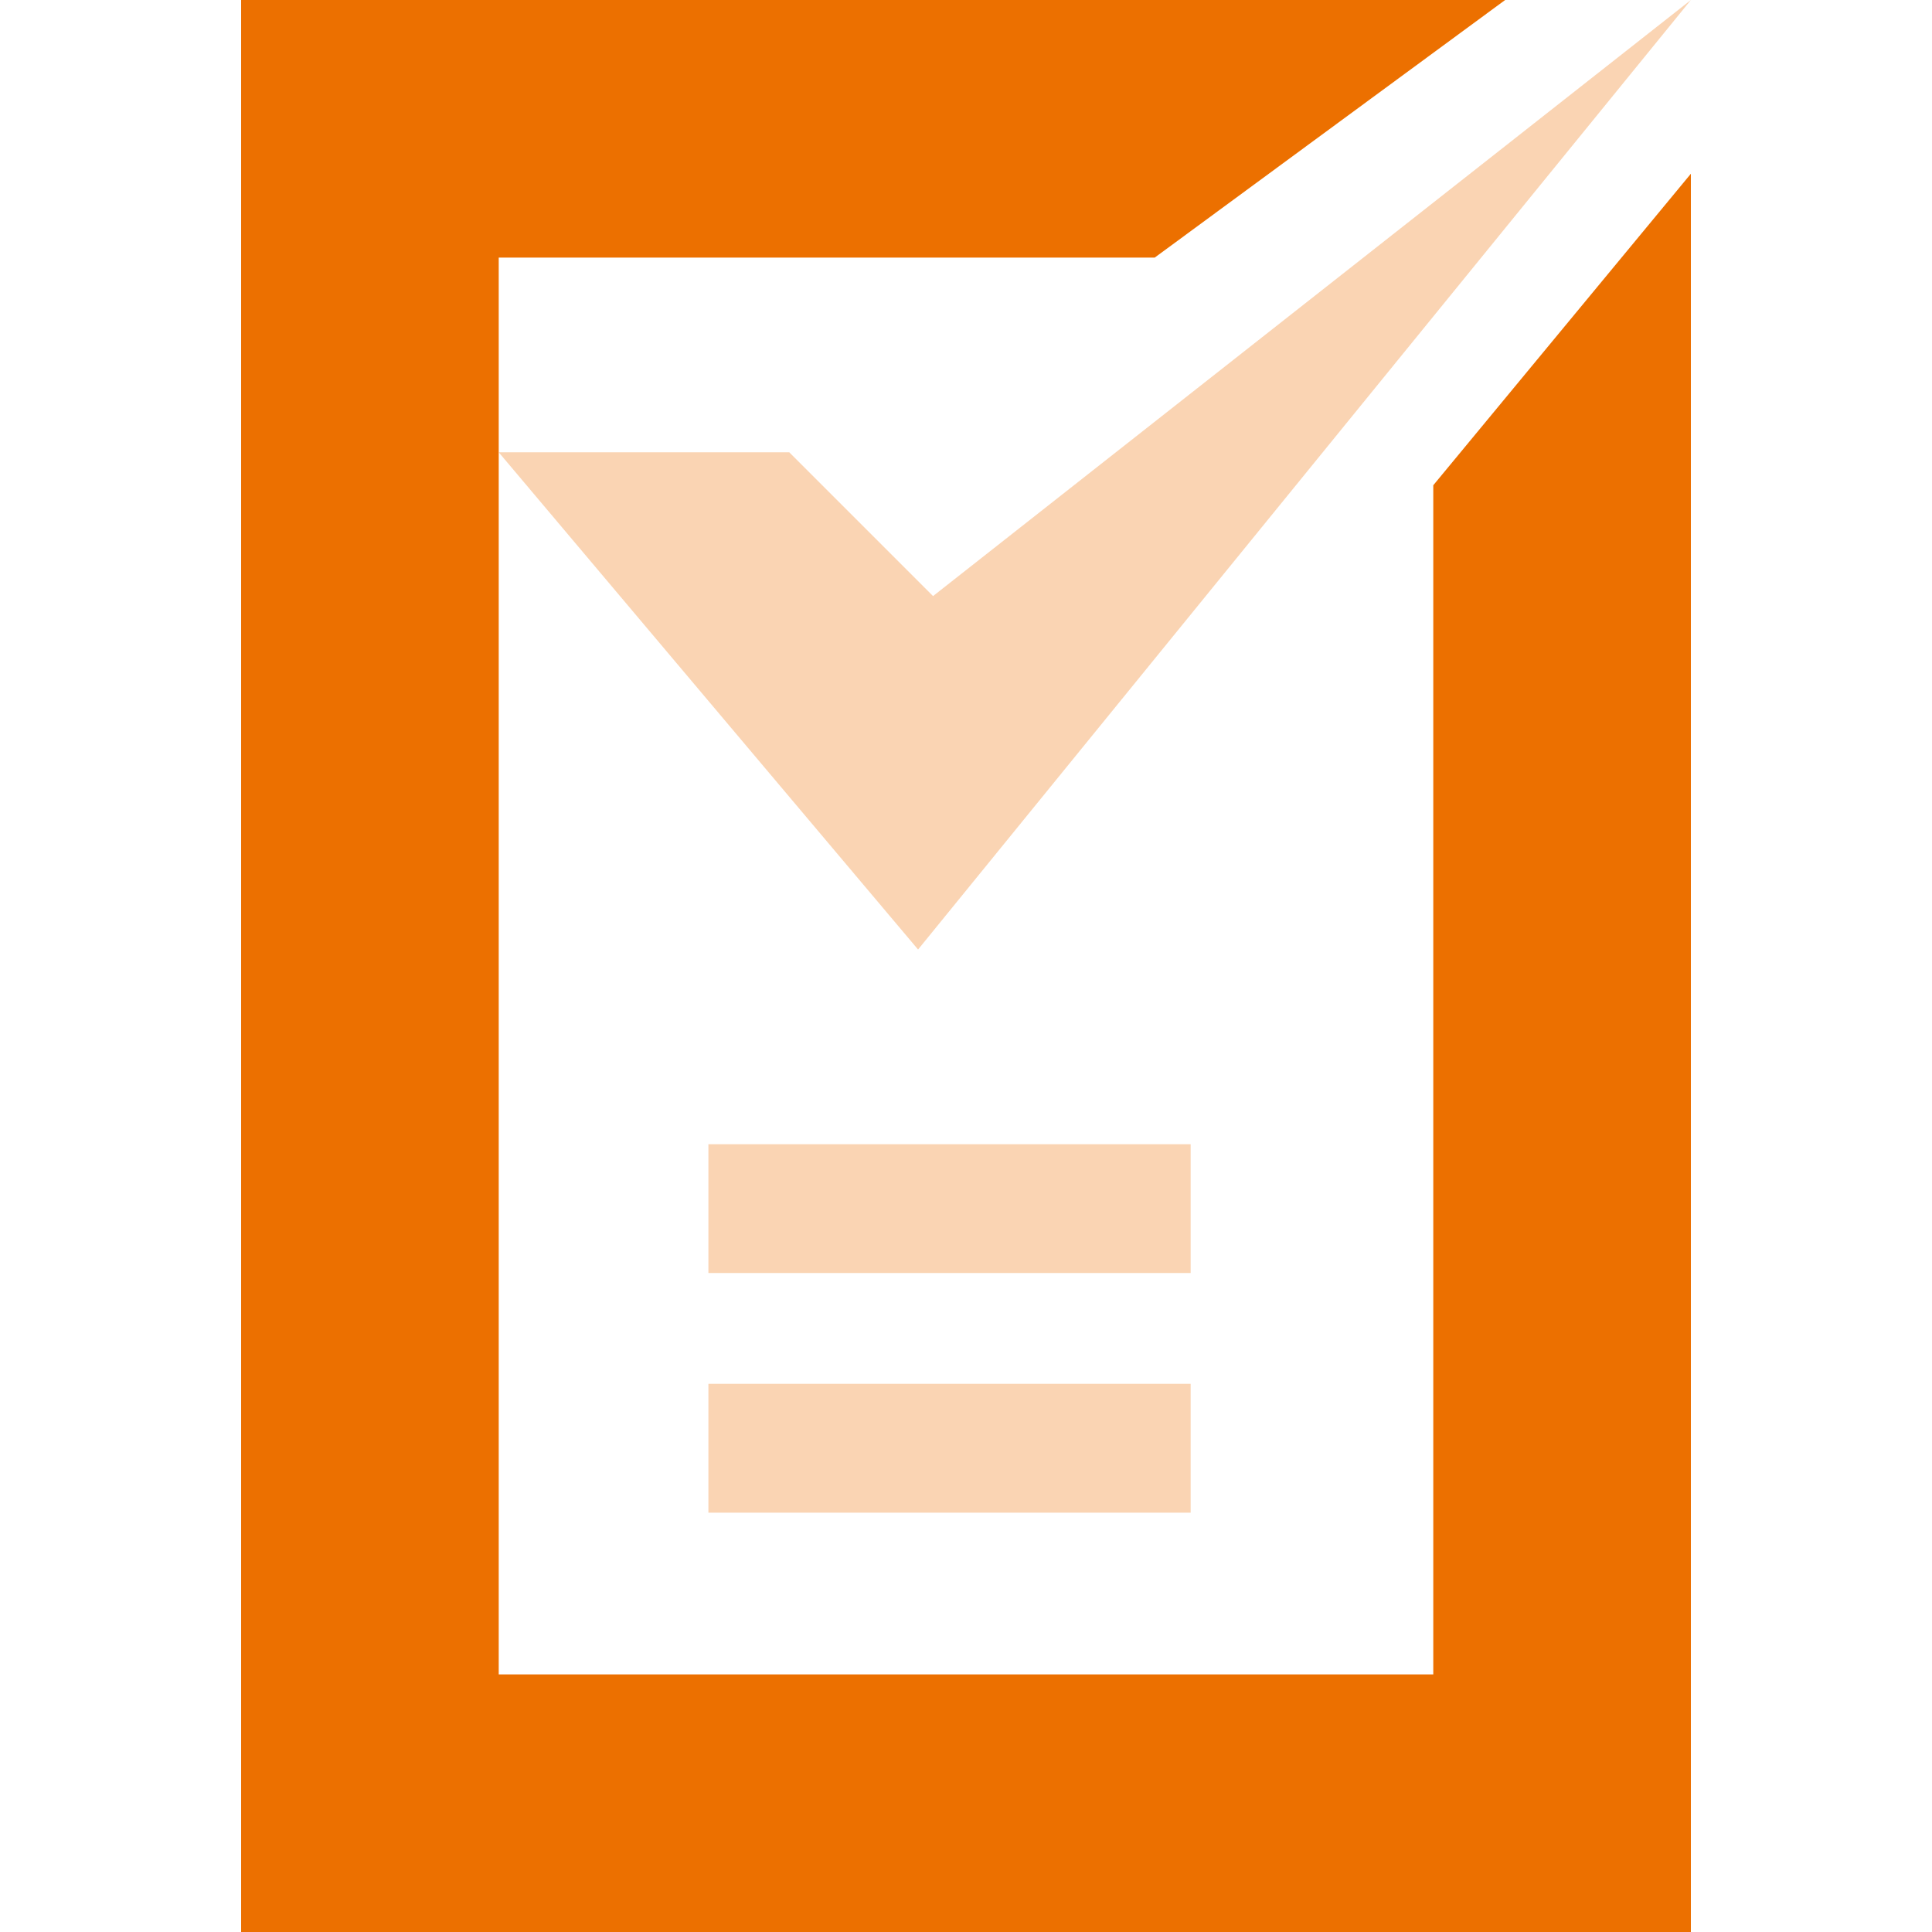 <?xml version="1.0" standalone="no"?><!DOCTYPE svg PUBLIC "-//W3C//DTD SVG 1.1//EN" "http://www.w3.org/Graphics/SVG/1.1/DTD/svg11.dtd"><svg t="1713925121337" class="icon" viewBox="0 0 1024 1024" version="1.1" xmlns="http://www.w3.org/2000/svg" p-id="4298" xmlns:xlink="http://www.w3.org/1999/xlink" width="200" height="200"><path d="M759.665 257.191v630.276H264.335V136.533h347.684L797.767 0H127.802v1024h768.397V92.081l-136.533 165.11z" fill="#EC7000" p-id="4299"></path><path d="M264.335 239.727h153.997l76.205 76.205L896.198 0 486.598 503.268l-222.264-263.541zM375.467 606.462h255.603v68.267H375.467zM375.467 733.47h255.603v68.267H375.467z" fill="#EC7000" opacity=".3" p-id="4300"></path></svg>